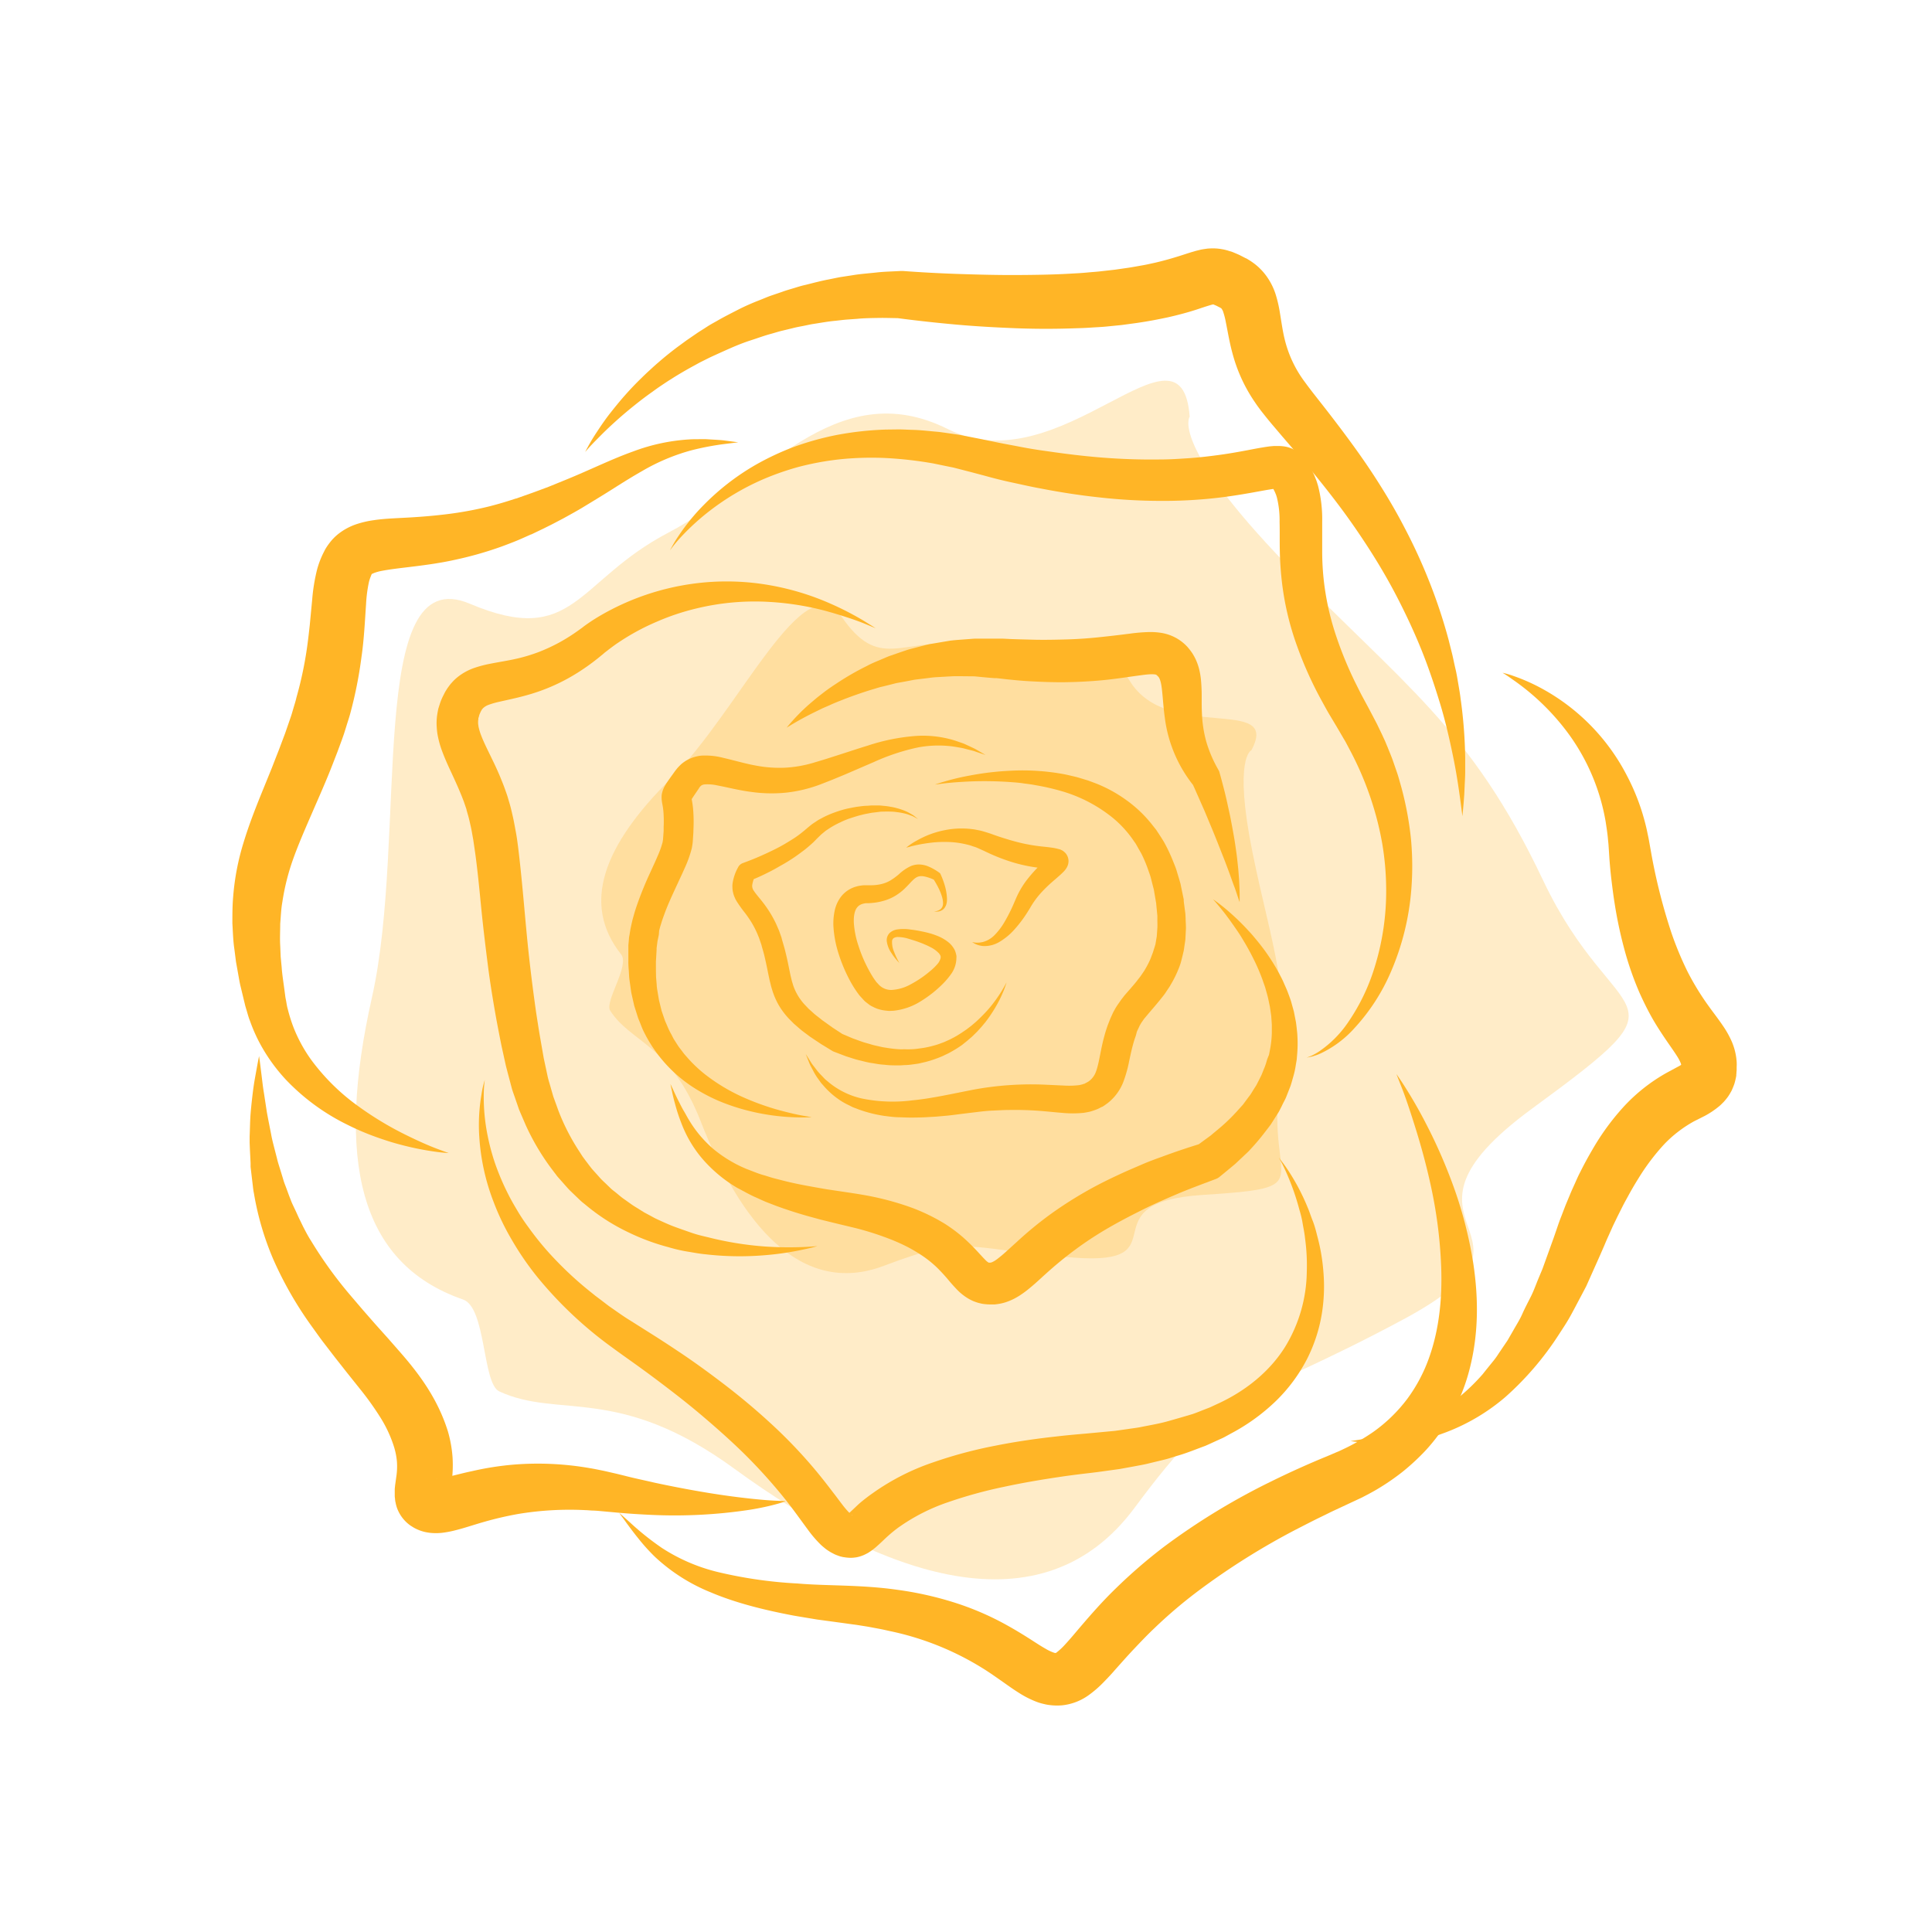<svg xmlns="http://www.w3.org/2000/svg" viewBox="0 0 595.28 595.28"><defs><style>.cls-1,.cls-2{fill:#ffb526;}.cls-1{opacity:0.25;}</style></defs><title>Mauve</title><g id="Layer_3" data-name="Layer 3" fill="#ffb526"><path class="cls-1" d="M366.56,128.4s-6.21,8.26,29.8,45.51,56.71,50.09,79.06,97.27,47.59,33.11-3.31,70.36,11.17,37.66-39.74,65-54.2,19.46-82.76,58-77.4,21.51-123.34-12c-35.78-26.11-54-15.28-72.44-23.83-5.24-2.43-4-25.83-11.16-28.31-32.28-11.17-39.23-43.46-28.06-93.12s-2.15-134.93,30.13-121.27,32.7-7,61.26-21.93,51.31-49.24,86.08-31.86S364.08,94.88,366.56,128.4Z"/><path class="cls-1" d="M385.57,231.16s-5.61,2.1.35,31.52,12.06,42.16,8.25,72.17,12.91,31-23.57,33.32S364.3,390,330.92,387.5s-32.54-7.41-58.49,2.48-44.51-13.65-56.48-44.35c-9.32-23.91-21.6-24.31-27.94-34.24-1.8-2.82,6.1-13.87,3.38-17.31-12.28-15.53-5.6-33.46,15.36-54.23S247.8,173.29,259.3,190s18.16,6.77,36.75,8.41,40.42-8,52,11.3S394.81,214,385.57,231.16Z"/></g><g id="Layer_1" data-name="Layer 1"><path class="cls-2" d="M180.3,139.28a57.83,57.83,0,0,1,3.59-6.16c1.31-2,2.68-4,4.14-5.85s3-3.75,4.59-5.54,3.25-3.55,5-5.23q1.28-1.28,2.63-2.5c.89-.82,1.78-1.64,2.71-2.42,1.82-1.6,3.72-3.11,5.66-4.58l2.95-2.16,3-2.06c1-.69,2.06-1.31,3.1-2s2.1-1.26,3.17-1.86c2.12-1.24,4.31-2.33,6.5-3.46s4.45-2.1,6.75-3c1.15-.45,2.28-.95,3.44-1.36L241,89.92c1.16-.44,2.35-.76,3.53-1.12s2.36-.74,3.57-1c2.4-.59,4.79-1.25,7.23-1.7,1.21-.24,2.43-.51,3.65-.73l3.67-.56c2.45-.42,4.92-.57,7.38-.85s4.94-.31,7.42-.46h.19l.62,0c5.73.42,11.68.74,17.53.93s11.74.34,17.58.31,11.66-.12,17.4-.48c1.44-.07,2.87-.16,4.29-.3s2.86-.21,4.25-.39l4.2-.47,4.31-.62c1.44-.22,2.7-.47,4.06-.7s2.71-.55,4.05-.84c2.68-.62,5.23-1.35,7.88-2.19l2.1-.68,1.18-.37,1.33-.39,1.63-.4c.61-.12,1.35-.22,2-.31a19.2,19.2,0,0,1,2.32-.06,16.46,16.46,0,0,1,2.31.27,14.24,14.24,0,0,1,2,.51l1,.3.77.32c.5.21,1.05.44,1.51.66l1.27.65.63.33.08,0,.38.22.12.07.24.15.49.3q.51.33,1,.69a17.49,17.49,0,0,1,1.7,1.4A20.45,20.45,0,0,1,389.38,84a19.9,19.9,0,0,1,3.69,6.77,39.59,39.59,0,0,1,1.28,5.55c.53,3.22.88,5.79,1.48,8.21a36.07,36.07,0,0,0,6.23,13.2c.91,1.25,1.6,2.15,2.54,3.37l2.73,3.48c1.85,2.34,3.69,4.76,5.53,7.18,3.67,4.87,7.28,9.85,10.62,15s6.53,10.48,9.37,16a168.29,168.29,0,0,1,7.7,16.85,163.46,163.46,0,0,1,5.79,17.54l1.12,4.47c.35,1.49.64,3,1,4.5s.59,3,.85,4.52.53,3,.71,4.53a145.61,145.61,0,0,1,1.43,18.2l0,4.54c0,1.51-.12,3-.18,4.53l-.1,2.26L451,247c-.11,1.5-.27,3-.41,4.49-.75-6-1.55-11.89-2.73-17.71s-2.49-11.58-4.21-17.2-3.58-11.17-5.77-16.57-4.66-10.67-7.31-15.82-5.58-10.16-8.69-15-6.43-9.63-9.93-14.24-7.15-9.14-10.94-13.61l-5.79-6.72-2.94-3.46c-.94-1.1-2.11-2.53-3-3.67l-.7-.88-.83-1.12c-.52-.69-1-1.43-1.5-2.16a48.53,48.53,0,0,1-6.53-14.56c-.92-3.36-1.45-6.72-2-9.38a23.26,23.26,0,0,0-.79-3.17,3.33,3.33,0,0,0-.53-1.08s0-.05-.09-.08-.11-.1,0,0l.09,0-.47-.28-.24-.14-.12-.07.26.15,0,0-.37-.18-.73-.37c-.22-.1-.37-.14-.55-.23l-.26-.12-.12,0s-.2-.1-.14,0,0,0,.09,0,.13,0,.08,0-.07,0-.19,0l-.54.14-.82.25-1,.31-2.16.72c-3,1-6.26,1.85-9.4,2.56-1.58.33-3.14.65-4.73.94s-3.26.56-4.78.78l-4.57.62-4.72.47c-1.58.16-3.12.21-4.69.32s-3.11.17-4.66.21q-9.3.34-18.46,0c-6.11-.24-12.2-.57-18.26-1.11s-12-1.18-18.21-2l.81,0c-2.23,0-4.46-.11-6.69-.07s-4.47.06-6.69.28l-3.34.24c-1.11.1-2.22.24-3.33.36-2.23.2-4.42.61-6.64.95-1.11.16-2.19.43-3.29.64s-2.21.41-3.29.7l-3.27.79c-1.09.26-2.16.61-3.24.91-2.18.58-4.28,1.37-6.43,2.06s-4.25,1.54-6.32,2.45-4.14,1.85-6.2,2.8l-3.06,1.53-3,1.64c-2,1.13-4,2.28-5.9,3.52-1,.6-1.93,1.24-2.89,1.88s-1.9,1.3-2.84,2c-1.89,1.32-3.73,2.73-5.54,4.18s-3.59,2.94-5.33,4.5-3.45,3.15-5.1,4.82S181.81,137.45,180.3,139.28Z"/><path class="cls-2" d="M138.26,355.28l-1-.07c-.66-.06-1.64-.14-2.9-.32a88.85,88.85,0,0,1-10.92-2.19c-2.34-.6-4.89-1.41-7.65-2.4a79,79,0,0,1-8.77-3.76A66.34,66.34,0,0,1,88.12,332.7,53.8,53.8,0,0,1,80,321.35a50.93,50.93,0,0,1-3-6.85c-.48-1.18-.77-2.43-1.16-3.66l-.27-.93-.24-1-.41-1.69-.82-3.41c-.28-1.1-.48-2.44-.71-3.67l-.68-3.81-.49-3.85c-.39-2.57-.46-5.26-.62-8,0-2.72,0-5.49.25-8.29a76.4,76.4,0,0,1,3.22-16.67c1.64-5.39,3.64-10.49,5.65-15.44l3-7.37,1.42-3.66q.74-1.83,1.41-3.65l1.32-3.51,1.32-3.82c.21-.63.46-1.3.64-1.89l.52-1.76c.34-1.19.73-2.31,1-3.55a115.51,115.51,0,0,0,3.16-14.71c.37-2.48.65-5,.93-7.53l.76-8a56.78,56.78,0,0,1,1.5-9.16,27.56,27.56,0,0,1,2-5.22l.33-.65.08-.16c-.18.3.34-.6.31-.54l.13-.21.27-.41.14-.21.35-.48q.36-.48.74-.94l.38-.45.34-.35a14.85,14.85,0,0,1,1.43-1.3,18.55,18.55,0,0,1,6-3.16,30,30,0,0,1,5-1.12c3.06-.45,5.68-.53,8.23-.68,5.05-.24,9.68-.6,14.23-1.16A110.43,110.43,0,0,0,150.84,156c2.11-.55,4.2-1.13,6.23-1.79l1.52-.49.38-.12c-.14.06,0,0,0,0l.1,0,.2-.07.78-.28,3.11-1.1c1.05-.36,2-.72,3-1.09L169,150l5.6-2.28c7.33-3,14-6.32,20.51-8.63a59.14,59.14,0,0,1,17.3-3.7c1.21-.09,2.37-.05,3.44-.08h1.56l1.46.09c1.87.12,3.44.18,4.71.37l3.88.51-3.87.48A83.47,83.47,0,0,0,213,138.76a62.13,62.13,0,0,0-15.1,6.35c-2.76,1.56-5.68,3.37-8.78,5.34s-6.45,4-10,6.15c-1.78,1.05-3.63,2.07-5.54,3.12l-2.95,1.55c-1,.53-2,1-3,1.51l-3,1.44-.75.36-.19.09-.09,0-.18.08-.4.18-1.62.72c-2.17,1-4.42,1.84-6.72,2.7a111,111,0,0,1-14.57,4.15c-5,1.12-10.31,1.77-15.34,2.37-2.49.3-5,.61-7,1a14.16,14.16,0,0,0-2.47.66c-.6.24-.83.44-.84.5s0,0,0,0h0l.08-.07a.78.78,0,0,0,.13-.18l0-.1-.12.2-.25.42-.12.21c-.08.13.41-.7.2-.32l0,.06-.09.23a11.67,11.67,0,0,0-.68,2.15,42.85,42.85,0,0,0-.82,6.51c-.35,5-.6,10.77-1.43,16.42A129.93,129.93,0,0,1,108,219.53c-.35,1.38-.85,2.81-1.27,4.2l-.66,2.11c-.22.7-.45,1.29-.67,1.94L104,231.58l-1.55,4c-2,5.16-4.24,10.16-6.34,15s-4.13,9.48-5.75,14A70.17,70.17,0,0,0,87,277.91c-.4,2.21-.47,4.48-.66,6.71,0,2.27-.14,4.5,0,6.78l.14,3.38.31,3.29c.14,2.12.53,4.51.83,6.8l.23,1.72.09.7.14.73c.21,1,.31,2,.59,2.91a48.26,48.26,0,0,0,1.74,5.56,45.69,45.69,0,0,0,5.36,9.9,64.84,64.84,0,0,0,14.67,14.49,100.48,100.48,0,0,0,14.2,8.6c4.18,2.08,7.58,3.56,9.95,4.45S138.26,355.28,138.26,355.28Z"/><path class="cls-2" d="M462.95,207.29a29.15,29.15,0,0,1,3.42,1,58.19,58.19,0,0,1,9.26,4.17A63.88,63.88,0,0,1,501.29,239,67.65,67.65,0,0,1,506,250.4c.61,2,1.19,4.15,1.62,6.32l.34,1.63.29,1.61.55,3.08A177.93,177.93,0,0,0,515,287.45a102.32,102.32,0,0,0,4.91,11.83,81.42,81.42,0,0,0,6.76,11c1.32,1.84,2.79,3.69,4.43,6.13a29.41,29.41,0,0,1,2.48,4.5,19,19,0,0,1,1.51,6.21,12.89,12.89,0,0,1,0,1.63l0,.81v.2s-.1,1-.06.63l0,.23-.05.45,0,.23v.11l-.05.28a21,21,0,0,1-.56,2.31c-.24.67-.51,1.33-.81,2a20.56,20.56,0,0,1-1.13,1.89,19.28,19.28,0,0,1-1.33,1.63c-.44.44-.93.95-1.36,1.3a26.67,26.67,0,0,1-4.46,3L522,345.47a38,38,0,0,0-5,3.28,36.83,36.83,0,0,0-4.41,4A67.52,67.52,0,0,0,504.88,363q-1.75,2.78-3.34,5.73c-.55,1-1.08,1.95-1.58,2.94s-1,2-1.51,3l-1.45,3-1.37,3.06c-.46,1-.89,2-1.33,3.06L492.9,387l-2.78,6.22-1.37,3.07-1.66,3.15c-1.11,2.08-2.18,4.16-3.29,6.16s-2.37,3.85-3.57,5.71a93.15,93.15,0,0,1-16.34,19.08,61.84,61.84,0,0,1-18.33,10.91l-2.19.8c-.71.27-1.46.41-2.16.62a41.56,41.56,0,0,1-4.11,1l-3.82.63c-1.22.12-2.39.2-3.49.29s-2.14.1-3.12.11-1.89,0-2.74,0c-1.7-.11-3.13-.18-4.28-.29-2.31-.26-3.53-.43-3.53-.43l3.49-.56c1.13-.18,2.52-.48,4.14-.79.81-.17,1.66-.42,2.57-.64s1.88-.43,2.87-.78a55.61,55.61,0,0,0,13.52-5.92,60.67,60.67,0,0,0,14.19-12c1.06-1.36,2.17-2.7,3.28-4.08a24,24,0,0,0,1.57-2.2l1.54-2.28.78-1.15a11,11,0,0,0,.75-1.19l1.43-2.48c.94-1.68,2-3.3,2.81-5.14s1.76-3.6,2.67-5.42,1.56-3.74,2.36-5.63l1.19-2.85,1.14-3.16,2.31-6.41,1.09-3.16c.38-1.13.78-2.27,1.23-3.39l1.31-3.41,1.42-3.41c.46-1.14,1-2.28,1.51-3.42s1-2.29,1.61-3.43q1.69-3.41,3.68-6.8a75,75,0,0,1,9.52-13.13,53.55,53.55,0,0,1,13.47-10.68l3.28-1.77a13.43,13.43,0,0,0,1.67-1s0,0,0,0a.8.8,0,0,0-.17.22.94.94,0,0,0-.19.33.62.62,0,0,0-.11.29,1.34,1.34,0,0,0-.11.54v-.05l0-.23.06-.45,0-.23c0-.47,0,.5,0,.4v0a.8.8,0,0,1,0-.11.44.44,0,0,0,0-.19,2,2,0,0,0-.2-.84,12.25,12.25,0,0,0-1-1.89c-1-1.61-2.46-3.61-3.88-5.72s-2.87-4.35-4.15-6.66-2.43-4.67-3.49-7a96.66,96.66,0,0,1-4.94-14.24,130.49,130.49,0,0,1-2.9-13.91c-.36-2.27-.64-4.52-.91-6.74s-.48-4.49-.64-6.61l-.2-3.12-.1-1.46-.14-1.4c-.15-1.87-.45-3.69-.72-5.49a64.25,64.25,0,0,0-11.22-26.79,72.55,72.55,0,0,0-17.64-17.17C464,207.89,462.95,207.29,462.95,207.29Z"/><path class="cls-2" d="M430.27,330.95s.93,1.27,2.51,3.76,3.85,6.2,6.39,11.11a161.5,161.5,0,0,1,8.15,18.31A128.58,128.58,0,0,1,454,389.64c1.41,9.67,1.78,20.73-1.22,32.3a58.22,58.22,0,0,1-13.29,24.71,69.32,69.32,0,0,1-7.22,6.74,71.51,71.51,0,0,1-8.19,5.61c-1.43.84-2.9,1.6-4.37,2.37l-4.28,2-4.11,1.92c-1.4.64-2.64,1.29-4,1.94-2.62,1.26-5.27,2.64-7.93,4a219.14,219.14,0,0,0-30.25,19,145.66,145.66,0,0,0-13.45,11.44c-2.12,2-4.15,4.14-6.18,6.28s-4,4.38-6.1,6.73c-1,1.17-2.16,2.39-3.4,3.66a33.55,33.55,0,0,1-4.62,4,17,17,0,0,1-8.17,3.1,18.38,18.38,0,0,1-4.15-.13c-.34-.05-.7-.11-1-.18l-1-.24a15.79,15.79,0,0,1-1.78-.57,30,30,0,0,1-5.43-2.78c-1.5-.94-2.78-1.85-4-2.71-2.46-1.72-4.68-3.32-7-4.76a88.26,88.26,0,0,0-28.83-11.54c-1.24-.28-2.48-.56-3.72-.78s-2.47-.48-3.71-.67-2.46-.41-3.69-.56l-3.76-.52-7.38-1c-2.47-.41-4.91-.8-7.29-1.22-9.43-1.78-18.06-4-25.41-7.12a55.63,55.63,0,0,1-17.3-11,59.81,59.81,0,0,1-5-5.53c-1.36-1.68-2.45-3.14-3.32-4.32s-1.51-2.12-2-2.74l-.66-.94,3.36,3a86.37,86.37,0,0,0,9.8,7.82,55.64,55.64,0,0,0,17.28,7.43,136.09,136.09,0,0,0,24.52,3.52c8.93.78,19.3.33,30.57,1.92a105.18,105.18,0,0,1,17.17,3.77,87.62,87.62,0,0,1,17.18,7.4c2.76,1.54,5.46,3.22,7.93,4.82,1.23.79,2.43,1.56,3.5,2.16a14,14,0,0,0,2.61,1.24,1.56,1.56,0,0,0,.37.09l.14,0h.16a.61.61,0,0,0-.21,0l-.11,0-.05,0h.12l.56-.06c-.4,0-.38.1.15-.32a19.14,19.14,0,0,0,2.2-2.08c.88-.95,1.81-2,2.79-3.16,3.9-4.6,8.21-9.68,12.93-14.23a159.59,159.59,0,0,1,14.94-12.91,207.52,207.52,0,0,1,33.09-20.14c5.61-2.77,11.6-5.46,17.07-7.69l3.93-1.68c1.21-.57,2.42-1.13,3.58-1.75a63.67,63.67,0,0,0,6.64-4,47.38,47.38,0,0,0,10.64-10.33,48.7,48.7,0,0,0,6.72-12.74c3.21-9.05,4-18.7,3.69-27.62A141.81,141.81,0,0,0,441,366c-1.56-7.32-3.37-13.65-5-18.85s-3-9.25-4.09-12S430.27,330.95,430.27,330.95Z"/><path class="cls-2" d="M242.13,462.55s-1,.38-2.89.89-4.73,1.2-8.38,1.77a154.14,154.14,0,0,1-30.56,1.53c-3.16-.15-6.47-.35-9.87-.66l-5.07-.46-1.3-.12-1.21-.07c-.81,0-1.6-.11-2.45-.13a96.7,96.7,0,0,0-20.63,1.16,105.29,105.29,0,0,0-10.57,2.44c-1.8.51-3.62,1.09-5.61,1.69-1,.31-2,.59-3.19.89a30.68,30.68,0,0,1-4,.78c-.36.06-.87.08-1.3.11a13.71,13.71,0,0,1-1.5,0,12.63,12.63,0,0,1-1.74-.17,12.46,12.46,0,0,1-2-.47,12.91,12.91,0,0,1-2.09-.89c-.32-.19.36.25-.79-.47l-.08-.05-.16-.1-.16-.1-.08-.05-.25-.18a11.4,11.4,0,0,1-3.94-5.3c-.15-.44-.26-.86-.37-1.31,0-.21-.11-.46-.13-.64l-.08-.54c0-.35-.09-.75-.1-1.06l0-.86v-.42l0-.34,0-.67.11-1.11.42-3a21,21,0,0,0,.13-4.41,21.69,21.69,0,0,0-.85-4.31,38.77,38.77,0,0,0-4.19-9.1,90.86,90.86,0,0,0-6.44-9L107,423.05l-3.75-4.76-3.7-4.81c-1.23-1.61-2.38-3.28-3.56-4.9A113.8,113.8,0,0,1,84.24,388.1a88.86,88.86,0,0,1-6-20.41c-.17-.8-.26-1.6-.35-2.4l-.28-2.35-.27-2.29-.13-1.12,0-1.11L77,354.14l-.08-2c0-.67,0-1.33,0-2,.11-2.6.12-5,.31-7.24s.42-4.26.64-6.08.47-3.45.73-4.86l.64-3.56c.36-1.93.58-3,.58-3s.16,1,.41,3l.44,3.57c.18,1.4.34,3,.65,4.79l.9,5.89c.38,2.13.85,4.41,1.32,6.83.21,1.22.52,2.45.84,3.71l1,3.89c.15.67.35,1.33.56,2l.62,2,.63,2.06a20.86,20.86,0,0,0,.7,2.08c.54,1.38,1,2.78,1.58,4.21a22,22,0,0,0,.9,2.12l1,2.13c.33.71.63,1.44,1,2.15L93.42,378c.75,1.43,1.48,2.88,2.39,4.27a128.61,128.61,0,0,0,12.33,17.05l3.68,4.31,3.83,4.38,4,4.46,4,4.57c5.68,6.54,11.27,14.09,14.36,24a38.82,38.82,0,0,1,1.42,7.85,38.33,38.33,0,0,1-.3,7.92c-.16,1.2-.36,2.34-.47,3.06l-.06.41v.1a.3.3,0,0,0,0-.09,2.71,2.71,0,0,0,0-.29l-.08-.42a3.43,3.43,0,0,0-.18-.56,5.52,5.52,0,0,0-2.19-2.82l-.11-.06.08.05.16.11.16.11.08.05-.62-.39a4,4,0,0,0-.69-.29c-.86-.23-.88-.07-.47-.12a14.12,14.12,0,0,0,2-.32c.81-.16,1.74-.41,2.68-.63,1.9-.46,3.95-1,6-1.42a91.91,91.91,0,0,1,12.6-2,92.91,92.91,0,0,1,23.94,1.11c.92.14,1.88.35,2.8.53l1.38.28,1.27.29,2.57.59,2.41.59c3.18.83,6.29,1.45,9.26,2.15,6,1.29,11.47,2.31,16.39,3.12s9.24,1.37,12.82,1.76,6.43.62,8.37.69S242.13,462.55,242.13,462.55Z"/><path class="cls-2" d="M206.44,169.57s.17-.36.53-1,.91-1.66,1.73-2.9,1.85-2.75,3.18-4.44a59.79,59.79,0,0,1,4.9-5.58,74.39,74.39,0,0,1,16-12.4,83.35,83.35,0,0,1,11.39-5.39,88.56,88.56,0,0,1,13.5-3.81,97.71,97.71,0,0,1,15.19-1.69l4-.05c1.34,0,2.69.09,4.05.13,2.73.05,5.47.4,8.26.63,1.39.17,2.78.38,4.18.58l2.11.31c.7.11,1.4.27,2.1.4l4.24.83,4.09.84c2.8.6,5.48,1.06,8.24,1.6s5.59,1,8.43,1.38c5.67.83,11.45,1.55,17.29,2s11.75.65,17.66.56c3,0,5.92-.2,8.88-.4s5.9-.55,8.85-.94,5.89-.9,8.91-1.47c1.51-.28,3-.59,4.73-.87.42-.07.83-.14,1.31-.21s.89-.14,1.44-.18l.78-.07c.26,0,.61,0,.92,0h.47a4.82,4.82,0,0,1,.54,0c.41,0,.81.06,1.21.1a9.72,9.72,0,0,1,3.43,1.14,8.07,8.07,0,0,1,1.92,1.46l.44.46c.15.16.48.61.37.46l.17.24.7.94c.28.41.64,1,.95,1.48.15.25.32.52.46.77l.36.72c.23.48.5,1,.69,1.45l.59,1.49c.17.5.31,1,.47,1.5a41.21,41.21,0,0,1,1.29,11l0,9.29c0,2.95.16,5.8.46,8.63a83.06,83.06,0,0,0,3.56,16.56,116.54,116.54,0,0,0,6.42,15.68c.64,1.26,1.24,2.52,1.91,3.76l2.06,3.82,2,3.8.49.95.48,1,1,2.07.95,2.06c.3.68.56,1.37.84,2,.53,1.37,1.12,2.7,1.6,4.07l1.41,4.08c.44,1.36.8,2.74,1.19,4.1a100,100,0,0,1,3,16.17,90.43,90.43,0,0,1,.09,15.33,79.46,79.46,0,0,1-6.44,25.77,61.06,61.06,0,0,1-11.08,17,32.7,32.7,0,0,1-10.38,7.77,13.24,13.24,0,0,1-1.84.71c-.27.09-.51.18-.74.24l-.63.14-1.13.24,1.07-.43.59-.24c.21-.1.43-.23.68-.36a15.63,15.63,0,0,0,1.65-1,33.56,33.56,0,0,0,8.71-8.77A61.79,61.79,0,0,0,423.55,298a78.66,78.66,0,0,0,3.55-24.25,86.18,86.18,0,0,0-1.22-13.88,95.52,95.52,0,0,0-3.72-14.4,98.32,98.32,0,0,0-6.23-14.36l-.92-1.74-.46-.87-.55-.92-2.17-3.71-2.23-3.73c-.77-1.29-1.49-2.64-2.24-4a115.74,115.74,0,0,1-7.72-17.1A87.5,87.5,0,0,1,395.06,180c-.41-3.29-.64-6.61-.72-9.87s0-6.45-.08-9.36a28.9,28.9,0,0,0-.84-7.53l-.23-.74-.28-.69a6.3,6.3,0,0,0-.32-.66l-.16-.33c-.05-.1-.1-.16-.15-.24s-.14-.27-.3-.51l-.7-.94-.18-.23.18.24.22.26a5.55,5.55,0,0,0,1,.76,3.13,3.13,0,0,0,1.21.43,0,0,0,0,0,0,0h-.16c-.09,0-.12,0-.26,0l-.38,0c-.23,0-.58.07-.89.11s-.66.1-1,.15c-1.4.23-2.94.52-4.5.8-3.13.57-6.35,1.1-9.58,1.52a146.17,146.17,0,0,1-19.36,1.16,171.14,171.14,0,0,1-18.9-1.08c-6.18-.66-12.23-1.61-18.12-2.76-3-.54-5.84-1.21-8.72-1.82s-5.78-1.35-8.47-2.1l-4.11-1.09-3.88-1c-.64-.16-1.28-.34-1.93-.48l-1.93-.39-3.82-.79a119.06,119.06,0,0,0-14.91-1.7,95.26,95.26,0,0,0-14,.4,87.16,87.16,0,0,0-12.69,2.33,84.43,84.43,0,0,0-11.05,3.86,77.4,77.4,0,0,0-16.54,9.81,72.62,72.62,0,0,0-9.23,8.53A41.87,41.87,0,0,0,206.44,169.57Z"/><path class="cls-2" d="M251.85,383.94s-1.39.45-4.07,1A88.17,88.17,0,0,1,236,386.72a91.74,91.74,0,0,1-18.68-.26c-1.82-.16-3.67-.53-5.59-.84s-3.88-.78-5.86-1.37a67.59,67.59,0,0,1-12.29-4.57A61.75,61.75,0,0,1,181.36,372l-1.47-1.2a15.68,15.68,0,0,1-1.44-1.26l-2.8-2.69c-.92-.92-1.75-1.94-2.64-2.92-.44-.5-.89-1-1.32-1.5l-1.21-1.6A72.34,72.34,0,0,1,162,346.7l-1.67-3.87-.42-1-.34-1-.69-2c-.44-1.35-1-2.69-1.33-4.07l-1.1-4.15-.56-2.15-.44-2-.88-4c-.56-2.72-1.1-5.57-1.63-8.37-1-5.6-1.94-11.29-2.66-17s-1.43-11.52-2-17.29-1.11-11.49-1.87-17l-.6-4.1c-.25-1.32-.45-2.68-.75-4s-.56-2.58-.93-3.79l-.26-.92-.13-.46c0-.16,0,.09,0,0l0-.13-.09-.26-.7-2.05c-.84-2.27-1.92-4.77-3.08-7.3s-2.47-5.19-3.65-8.36a29.56,29.56,0,0,1-1.44-5.29,25,25,0,0,1-.26-3.06,17.88,17.88,0,0,1,.24-3.18c.09-.53.19-1.05.3-1.57l.47-1.49a17.43,17.43,0,0,1,1.18-2.77l.33-.66.22-.4.07-.11.14-.22.28-.45c.14-.21.37-.54.56-.79s.41-.55.61-.79l.59-.65a14.21,14.21,0,0,1,1.28-1.21,17.27,17.27,0,0,1,5.58-3.07,36.48,36.48,0,0,1,4.82-1.24c2.92-.57,5.43-.94,7.86-1.5a51,51,0,0,0,6.94-2.08,54.87,54.87,0,0,0,6.45-3,57.38,57.38,0,0,0,6-3.82l.72-.52s.21-.17-.06.06l.09-.07.25-.2.47-.36c.59-.44,1.16-.84,1.74-1.23,1.15-.79,2.3-1.49,3.46-2.17a77.68,77.68,0,0,1,28-9.68,76.58,76.58,0,0,1,24.66.51,80.38,80.38,0,0,1,17.9,5.48,92.17,92.17,0,0,1,10.59,5.45l3.56,2.22L266,192c-2.52-1-6.3-2.28-11.13-3.64a86.26,86.26,0,0,0-17.66-2.89,76.26,76.26,0,0,0-22.61,2,72.5,72.5,0,0,0-12.17,4.06A70.85,70.85,0,0,0,190.5,198c-1,.65-1.88,1.33-2.78,2-.45.35-.89.7-1.3,1l-.73.63-.8.65a68.07,68.07,0,0,1-6.8,4.92,58.58,58.58,0,0,1-16.1,7.09c-2.84.79-5.73,1.38-8.21,1.95a24.69,24.69,0,0,0-3.2.92,4.85,4.85,0,0,0-1.69,1,2.1,2.1,0,0,0-.23.25l-.11.13s0,0,0,0,0,0-.06.06l-.26.46-.13.23-.07.11c-.06.1.24-.41.1-.16l-.12.29a5.55,5.55,0,0,0-.43,1.13c0,.18-.1.36-.16.53s0,.35-.05.52a5.42,5.42,0,0,0-.06,1c0,.37.08.76.13,1.17a17.29,17.29,0,0,0,.89,2.92c.84,2.17,2.12,4.66,3.39,7.31a93.2,93.2,0,0,1,3.71,8.59l.71,2,.22.66.17.58.34,1.16c.48,1.56.82,3.09,1.17,4.63s.59,3,.89,4.57.48,3,.68,4.51c1.48,11.93,2.2,23.33,3.46,34.53.62,5.59,1.34,11.11,2.11,16.56.42,2.71.82,5.35,1.29,8.05l.71,4.07.35,2,.39,1.83.8,3.74c.26,1.24.68,2.43,1,3.64l.52,1.8.26.9.32.87,1.25,3.46a66,66,0,0,0,6.48,12.6l.93,1.45,1,1.36c.7.89,1.35,1.82,2.07,2.67l2.23,2.48c.72.84,1.56,1.54,2.33,2.31l1.17,1.13c.4.36.83.69,1.24,1,.84.67,1.63,1.39,2.48,2l2.56,1.82c.85.61,1.75,1.1,2.61,1.66l1.3.81,1.34.72c.89.46,1.76,1,2.65,1.39,1.8.83,3.56,1.65,5.34,2.31s3.54,1.26,5.25,1.86,3.44,1,5.11,1.39A100.68,100.68,0,0,0,236,384.09a112.5,112.5,0,0,0,11.71.13C250.39,384.1,251.85,383.94,251.85,383.94Z"/><path class="cls-2" d="M242.39,224.2a58.85,58.85,0,0,1,7.22-7.45l2-1.69c.68-.54,1.37-1.08,2.06-1.61,1.38-1.08,2.83-2.05,4.28-3a82.93,82.93,0,0,1,9.16-5.26c1.56-.86,3.22-1.48,4.85-2.19.82-.33,1.63-.73,2.47-1l2.53-.88,2.55-.86c.85-.27,1.73-.47,2.59-.7l2.61-.68a22.93,22.93,0,0,1,2.64-.57l5.34-.9c1.79-.23,3.6-.32,5.41-.47.9-.05,1.81-.17,2.72-.17l2.72,0,2.73,0,1.37,0h.61l.64,0,2.54.13,2.44.08,4.91.13c3.27.07,6.54,0,9.78-.09s6.47-.31,9.69-.64,6.42-.7,9.86-1.14a54,54,0,0,1,5.68-.49,21.91,21.91,0,0,1,3.63.19,14.33,14.33,0,0,1,4.34,1.31,13.76,13.76,0,0,1,3.73,2.68l.19.19,0,0,.25.27.05.06.2.24.2.24.12.15.2.26c.27.35.53.72.77,1.08l.54.94a16.85,16.85,0,0,1,1.45,3.76,23.67,23.67,0,0,1,.58,3.38,53.31,53.31,0,0,1,.22,5.59c0,1.69,0,3.26.08,4.78a37.76,37.76,0,0,0,1.35,8.7,40.9,40.9,0,0,0,1.49,4.17,41.91,41.91,0,0,0,2,4.06l.4.72a1.13,1.13,0,0,1,.1.24l.69,2.5.65,2.47c.43,1.64.82,3.29,1.19,5s.74,3.31,1.06,5,.63,3.34.92,5,.53,3.35.76,5c.12.84.22,1.68.31,2.53l.27,2.53.2,2.54c.08.84.1,1.7.14,2.54.09,1.69.1,3.39.08,5.08-.58-1.6-1.05-3.2-1.65-4.78s-1.13-3.15-1.71-4.71-1.16-3.12-1.78-4.67-1.21-3.09-1.83-4.63-1.23-3.08-1.88-4.6l-1.91-4.58-2-4.54-1-2.26-1-2.2.5,1a41.75,41.75,0,0,1-8.8-20.91c-.52-3.69-.64-7.34-1.06-9.93a10.91,10.91,0,0,0-.39-1.61,3.9,3.9,0,0,0-.46-.94l-.11-.15a.05.05,0,0,0,0,.06h0l-.08-.09-.22-.23-.22-.23-.05-.06.19.21h0l0,0a.8.8,0,0,0-.4-.25,2.36,2.36,0,0,0-.52-.08,10.15,10.15,0,0,0-1.45,0c-1.22.07-2.81.32-4.44.53-3.28.47-6.82,1-10.34,1.32s-7.08.51-10.62.57-7.06-.06-10.57-.24c-1.76-.09-3.49-.21-5.26-.38l-2.64-.26-2.53-.29-.63-.07-.36,0-.29,0-1.18-.09-2.35-.21-2.36-.23c-.79-.07-1.58,0-2.37-.05-1.58,0-3.17-.06-4.75,0l-4.76.27a22.62,22.62,0,0,0-2.38.24l-2.38.29c-.79.11-1.6.17-2.39.31l-2.37.46-2.39.43c-.8.13-1.57.37-2.36.56l-2.37.59c-.8.17-1.58.4-2.36.65-3.14.91-6.26,2-9.35,3.17-1.53.62-3.1,1.2-4.61,1.91l-2.3,1-2.26,1.1A96.49,96.49,0,0,0,242.39,224.2Z"/><path class="cls-2" d="M149.38,332.71a34.17,34.17,0,0,0-.33,4.53,60.11,60.11,0,0,0,1.19,12.64,67.58,67.58,0,0,0,2.33,8.67,76.7,76.7,0,0,0,4.14,9.65c.84,1.67,1.82,3.33,2.81,5s2.15,3.39,3.4,5.07a88.78,88.78,0,0,0,8.41,10.08,108.19,108.19,0,0,0,10.54,9.64c.48.39,1,.79,1.45,1.17l1.5,1.13c1,.75,2,1.54,3,2.28,2.12,1.45,4.21,3,6.46,4.36l6.94,4.38c2.36,1.49,4.83,3.1,7.24,4.71,4.85,3.2,9.68,6.7,14.51,10.39s9.61,7.66,14.27,11.94a151.69,151.69,0,0,1,13.39,13.89c2.11,2.49,4.13,5.07,6.06,7.62,1,1.26,1.91,2.54,2.8,3.68a24.78,24.78,0,0,0,2.37,2.75c.17.17.27.21.39.34s.18.14.21.13l0,0h0c-.2-.05.46.12-.46-.11l.29.06.29.06.14,0c.09,0,0,0,0,0a2,2,0,0,0-.73-.08,1.73,1.73,0,0,0-.49,0,3,3,0,0,0-.66.2l-.08.05s0,0,0,0,0,0,.08-.05.26-.2.5-.42c.86-.77,2.12-2,3.42-3.2A53.71,53.71,0,0,1,269,460a71.62,71.62,0,0,1,18.57-9.44,136.49,136.49,0,0,1,19.07-5.11c6.33-1.27,12.62-2.17,18.83-2.85,3.1-.36,6.19-.64,9.25-.9l8.84-.83,4.15-.59c1.37-.21,2.74-.35,4.11-.65,2.73-.54,5.46-1,8.07-1.74s5.17-1.47,7.7-2.24c1.24-.43,2.43-.94,3.64-1.4.6-.24,1.22-.45,1.79-.71l1.73-.81c9.27-4.15,16.67-10.42,21.25-17.8a45.34,45.34,0,0,0,6.64-23,61,61,0,0,0-.54-10.43c-.16-1.62-.51-3.15-.75-4.64s-.61-2.88-1-4.18a75.87,75.87,0,0,0-4.28-12c-.62-1.35-1.13-2.37-1.49-3l-.54-1,.71.93c.47.61,1.17,1.52,2,2.78a66.32,66.32,0,0,1,6.11,11.53c.57,1.3,1,2.72,1.59,4.19s1,3.05,1.42,4.73a59.06,59.06,0,0,1,1.89,11,53,53,0,0,1-.49,13,48.19,48.19,0,0,1-4.57,13.93,50,50,0,0,1-9.6,12.93,60.75,60.75,0,0,1-13.84,10l-1.93,1.06c-.64.35-1.32.62-2,.94-1.34.6-2.68,1.24-4,1.81-2.76,1-5.55,2.17-8.44,3-1.44.42-2.88.94-4.35,1.28l-4.43,1.07c-1.47.39-3,.63-4.54.93l-4.61.84-4.43.61-2.23.31-2.35.29c-2.95.34-5.91.7-8.87,1.14-5.92.87-11.88,1.87-17.77,3.14A139.5,139.5,0,0,0,292,462.89a59.15,59.15,0,0,0-15.16,7.74,40.4,40.4,0,0,0-3.19,2.59c-1.07.94-2,1.93-3.54,3.27-.34.32-.85.72-1.33,1.09-.25.19-.6.42-.9.62s-.3.2-.49.31l-.61.32a10.54,10.54,0,0,1-2.89,1,12.85,12.85,0,0,1-1.66.16,13.78,13.78,0,0,1-1.91-.15l-.34-.06-.14,0-.29-.07-.29-.07a4.09,4.09,0,0,1-.73-.21l-.28-.1c-.37-.13-.74-.27-1.09-.43l-1-.52a16,16,0,0,1-1.78-1.16c-.47-.39-1-.81-1.41-1.2a35.55,35.55,0,0,1-3.82-4.39c-1-1.36-1.93-2.63-2.85-3.89-1.82-2.5-3.61-4.88-5.5-7.19a164.66,164.66,0,0,0-12-13.11c-4.24-4.12-8.64-8-13.09-11.76s-9-7.25-13.49-10.63c-2.26-1.69-4.45-3.3-6.73-4.93s-4.49-3.18-6.79-4.88a122.17,122.17,0,0,1-23.11-21.73,90.12,90.12,0,0,1-8-11.67,75.36,75.36,0,0,1-5.5-11.5,67,67,0,0,1-4.41-20,55.44,55.44,0,0,1,.66-13.05A28.41,28.41,0,0,1,149.38,332.71Z"/><path class="cls-2" d="M373.74,277.07a53.91,53.91,0,0,1,4.78,3.72c1.53,1.33,3,2.7,4.44,4.17.72.72,1.39,1.48,2.1,2.23s1.35,1.54,2,2.32c1.31,1.58,2.57,3.22,3.73,4.94a62,62,0,0,1,3.26,5.34c.47.94,1,1.86,1.41,2.83s.88,1.93,1.26,2.93.75,2,1.08,3l.86,3.12.63,3.21c.17,1.08.26,2.18.39,3.27a40.2,40.2,0,0,1,0,6.65l-.14,1.67-.28,1.65a25.71,25.71,0,0,1-.69,3.28c-.31,1.07-.59,2.16-.95,3.22l-1.22,3.12c-.39,1.05-1,2-1.44,3l-.76,1.49c-.25.5-.57.94-.86,1.42l-1.78,2.8c-.64.88-1.32,1.74-2,2.62a65,65,0,0,1-4.24,5c-.7.84-1.53,1.51-2.3,2.27l-2.35,2.21c-1.62,1.38-3.28,2.72-4.92,4.07a3.86,3.86,0,0,1-1.07.62l-.55.21c-3.82,1.45-7.65,2.84-11.38,4.43s-7.43,3.21-11,5-7.13,3.64-10.55,5.64a108.05,108.05,0,0,0-9.85,6.48c-3.15,2.33-6.14,4.78-9.15,7.51-1.53,1.36-3,2.79-4.87,4.32a31,31,0,0,1-3.14,2.33,18.65,18.65,0,0,1-4.34,2.09,15.19,15.19,0,0,1-2.63.58l-.67.08-.17,0-.4,0h-1.15c-.58,0-1.16-.06-1.74-.13s-1-.19-1.5-.31-1-.31-1.48-.49-.93-.42-1.38-.65a16.69,16.69,0,0,1-3.93-3.05c-.95-1-1.69-1.83-2.36-2.63a52.77,52.77,0,0,0-3.78-4.13,34.14,34.14,0,0,0-4.1-3.35,49,49,0,0,0-4.68-2.83,56.67,56.67,0,0,0-5.16-2.36,90.43,90.43,0,0,0-11.2-3.61l-6-1.44-3-.74-1.52-.37-1.56-.43c-4.19-1.1-8.29-2.37-12.36-3.87l-3-1.16c-1-.41-2-.89-3-1.34-2-.84-3.95-2-5.89-3a43.06,43.06,0,0,1-10.34-8.48A36.92,36.92,0,0,1,210,346.22a52.34,52.34,0,0,1-2-6.08c-.58-2-1-4.1-1.43-6.15.92,1.89,1.74,3.82,2.71,5.66.47.93.93,1.86,1.46,2.74s1,1.82,1.53,2.67a36.13,36.13,0,0,0,7.68,9.09,40.26,40.26,0,0,0,10,6c1.86.69,3.64,1.48,5.58,2,1,.29,1.89.61,2.86.87l2.92.75c3.89,1,7.91,1.71,11.87,2.4l1.49.26,1.55.23,3.1.46,3.06.46c1.07.17,2.15.33,3.22.52a88.34,88.34,0,0,1,12.89,3.17,58.43,58.43,0,0,1,12.6,5.78,46.44,46.44,0,0,1,5.78,4.32,64.6,64.6,0,0,1,4.9,4.89c.71.76,1.35,1.47,1.88,2a4,4,0,0,0,1,.78,0,0,0,0,1,0,0h0s0,0,0,0a.23.23,0,0,0-.18,0h.27l.39,0h.24l-.3,0h0l.1,0a2.26,2.26,0,0,0,.42-.11,6.32,6.32,0,0,0,1.24-.69c.53-.35,1.17-.89,1.85-1.44,1.37-1.16,2.89-2.6,4.46-4a114.21,114.21,0,0,1,10.16-8.41,121.24,121.24,0,0,1,11.12-7.18c3.8-2.19,7.72-4.1,11.66-5.9,2-.91,4-1.74,5.95-2.59s4-1.59,6-2.31c4-1.49,8.08-2.85,12.16-4.1l-1.62.83,4.52-3.31c1.39-1.2,2.87-2.35,4.21-3.59a54.26,54.26,0,0,0,3.86-3.87l1.8-2,1.6-2.15c.26-.36.56-.71.8-1.08l.7-1.13c.45-.76,1-1.48,1.37-2.28l1.19-2.36c.36-.8.64-1.63,1-2.45a21.54,21.54,0,0,0,.81-2.51L391,325l.25-1.3a32.25,32.25,0,0,0,.62-5.3c0-.9,0-1.8,0-2.71l-.19-2.73-.4-2.74-.57-2.73c-.21-.91-.5-1.81-.74-2.72s-.61-1.79-.9-2.7c-.65-1.79-1.38-3.57-2.21-5.32s-1.73-3.47-2.69-5.18c-.49-.85-1-1.69-1.5-2.53s-1.05-1.67-1.61-2.48q-1.67-2.45-3.46-4.84C376.34,280.11,375.08,278.56,373.74,277.07Z"/><path class="cls-2" d="M250.08,344.2s-.92.09-2.65.1a68.26,68.26,0,0,1-19.08-2.66,63.31,63.31,0,0,1-6.93-2.45,53.29,53.29,0,0,1-7.31-3.84,43.13,43.13,0,0,1-15.95-17.89c-.36-.8-.68-1.62-1-2.45l-.51-1.24-.41-1.28-.82-2.58-.6-2.66-.3-1.34c-.08-.45-.13-.9-.2-1.36l-.38-2.74c-.12-.92-.13-1.84-.2-2.76s-.15-1.86-.13-2.78l0-2.79,0-1.4v-.26l0-.24,0-.33.06-.66.12-1.32c0-.45.15-1,.22-1.51l.25-1.55.31-1.44.33-1.43.4-1.4c.25-.94.55-1.86.86-2.77a107,107,0,0,1,4.26-10.49c.76-1.66,1.53-3.32,2.2-4.9a27.88,27.88,0,0,0,1.55-4.33,5.65,5.65,0,0,1,.11-.67l.1-1.37.1-1.37,0-1.25a36.94,36.94,0,0,0-.08-4.83,20,20,0,0,0-.34-2.3l-.08-.41c0-.12-.06-.43-.08-.64a7.75,7.75,0,0,1,0-1.82,8.23,8.23,0,0,1,1.07-2.84c.16-.26.34-.58.49-.79l.43-.64.83-1.17.8-1.11.39-.55.25-.34.11-.13.21-.26.21-.26c.07-.09.27-.3.4-.44.29-.3.61-.63.91-.89a11.1,11.1,0,0,1,1.92-1.3,11.41,11.41,0,0,1,4.22-1.25,21.85,21.85,0,0,1,6.62.66c3.72.87,6.85,1.81,10,2.38a38.74,38.74,0,0,0,9.12.68,37.89,37.89,0,0,0,8.63-1.48c1.5-.46,3-.89,4.44-1.35l4.24-1.36c2.8-.9,5.54-1.81,8.2-2.62a61.66,61.66,0,0,1,15.18-3,33.14,33.14,0,0,1,11.88,1.52l2.2.76c.68.25,1.29.58,1.87.83l1.59.74c.48.24.89.5,1.27.71l2.29,1.33-2.5-.84c-.41-.13-.85-.31-1.35-.45l-1.66-.42c-.6-.14-1.23-.34-1.92-.47l-2.2-.38a34.26,34.26,0,0,0-11.07.21,65.87,65.87,0,0,0-13.75,4.54l-7.84,3.38c-1.35.6-2.79,1.17-4.23,1.77s-2.88,1.14-4.35,1.72a43.13,43.13,0,0,1-10.27,2.51,44.57,44.57,0,0,1-11-.18c-3.66-.45-7.27-1.4-10.46-2a13.79,13.79,0,0,0-4-.32,2.38,2.38,0,0,0-.89.28,2.32,2.32,0,0,0-.3.22s0,0,0,.06,0,0-.07,0l-.21.27-.21.27-.1.13.1-.14,0,.07-.38.56-.76,1.11-.71,1.06-.32.49c-.11.16-.14.25-.22.37s0,.18,0-.33a2.57,2.57,0,0,0,0-.46s0-.07,0,0l.05.26a29.24,29.24,0,0,1,.48,3.1,45.69,45.69,0,0,1,.15,6.12l-.05,1.49-.09,1.37-.09,1.37c-.07.73-.18,1.37-.3,2a35.41,35.41,0,0,1-2.13,6c-.78,1.78-1.57,3.43-2.33,5.08-1.52,3.28-3,6.43-4.12,9.59-.29.79-.57,1.58-.8,2.36l-.37,1.18-.3,1.17L203,288l-.22,1.08c-.07.37-.16.68-.22,1.11l-.17,1.32-.08.66,0,.33c0,.17,0-.14,0-.08v.23l-.07,1.23-.14,2.45c0,1.62,0,3.23.05,4.82l.2,2.36c0,.39.06.78.11,1.17l.19,1.14.38,2.28.54,2.21.27,1.1.36,1.06.72,2.1c.61,1.33,1.11,2.71,1.83,3.95.35.62.63,1.29,1,1.87l1.14,1.78c.38.59.84,1.12,1.25,1.68a17.87,17.87,0,0,0,1.3,1.61A41.41,41.41,0,0,0,217.2,331a56.64,56.64,0,0,0,12.35,7.33,79.16,79.16,0,0,0,10.71,3.78c3.07.82,5.52,1.37,7.21,1.66S250.08,344.2,250.08,344.2Z"/><path class="cls-2" d="M288.06,241.74s.94-.35,2.74-.88,4.47-1.26,7.94-1.89a88.52,88.52,0,0,1,12.68-1.5,70.14,70.14,0,0,1,16.77,1.14c.77.16,1.53.35,2.32.53s1.57.37,2.35.62l2.38.72,2.39.89a42.61,42.61,0,0,1,9.42,5.16,39.07,39.07,0,0,1,8.27,8l.93,1.17.82,1.25c.54.84,1.1,1.68,1.6,2.54A50.48,50.48,0,0,1,361.3,265c.37.94.78,1.89,1.11,2.85l.88,2.93.43,1.48.31,1.5.62,3,.08.38,0,.19,0,.35.09.72.19,1.44.19,1.44c.07.47.07,1.09.11,1.63,0,1.11.13,2.25.09,3.35l-.17,3.29-.49,3.33c-.25,1.11-.53,2.21-.81,3.32s-.73,2.19-1.18,3.24a32.91,32.91,0,0,1-1.53,3.09l-.86,1.49-.94,1.4c-.61,1-1.31,1.78-2,2.67-1.35,1.67-2.71,3.22-3.92,4.65l-.84,1c-.28.34-.47.65-.72,1a8.18,8.18,0,0,0-.57.9l-.13.22-.07.11s.1-.21,0-.06l0,.08-.32.68-.32.68a6.05,6.05,0,0,0-.27.62L350,319c-.27.8-.57,1.62-.8,2.49-.49,1.71-.87,3.51-1.29,5.47a39.6,39.6,0,0,1-1.81,6.44,15.28,15.28,0,0,1-4.84,6.51l-.83.59-.42.29c-.16.1.22-.12-.39.24l-.08,0-.16.08-.65.33-.32.16-.18.09-.28.11a19.4,19.4,0,0,1-2.21.74c-.63.13-1.28.26-1.91.35a33.92,33.92,0,0,1-6.57,0c-2-.15-3.81-.36-5.64-.51A102,102,0,0,0,311,342c-1.73,0-3.44.12-5.13.19s-3.36.26-5,.46l-5,.61c-1.65.21-3.26.44-4.95.57l-2.46.22-2.42.14c-1.59.11-3.17.13-4.71.15s-3.07-.07-4.55-.1-2.95-.25-4.35-.42a40.46,40.46,0,0,1-7.9-2l-1.77-.67-1.65-.83a19.23,19.23,0,0,1-3-1.81,24.16,24.16,0,0,1-4.45-4.08c-.29-.35-.61-.65-.85-1l-.71-1a17.88,17.88,0,0,1-1.21-1.88l-.89-1.69a10.4,10.4,0,0,1-.68-1.43l-1.06-2.68,1.53,2.43a10.07,10.07,0,0,0,.89,1.27l1.13,1.47a18.71,18.71,0,0,0,1.44,1.58l.8.85a12.17,12.17,0,0,0,.93.81,24.38,24.38,0,0,0,10.56,5.3,47,47,0,0,0,15.5.58c5.8-.55,11.84-1.92,18.75-3.27a97.36,97.36,0,0,1,22.24-1.56l5.63.26a26.28,26.28,0,0,0,4.87-.13l.93-.21a3.87,3.87,0,0,1,.54-.18h.07l.15-.08.32-.17.64-.35.16-.09.08,0c-.56.32-.13.07-.24.13l.17-.14.35-.26a6.26,6.26,0,0,0,2-2.85c1-2.66,1.41-6.86,2.61-11.06.27-1.06.63-2.11,1-3.19l.66-1.69c.12-.3.22-.53.32-.75l.31-.68.31-.68.15-.31.12-.21.24-.43a17.06,17.06,0,0,1,1-1.63c.35-.48.7-1,1-1.44l1-1.29c1.38-1.61,2.65-3,3.82-4.46.53-.71,1.13-1.41,1.59-2.13l.73-1.07.63-1.09a24.82,24.82,0,0,0,1.13-2.23c.34-.75.59-1.54.9-2.31L356,291l.42-2.5.18-2.57c.05-.85,0-1.66,0-2.49,0-.43,0-.79,0-1.28l-.14-1.45-.14-1.44-.07-.72v-.09s0-.23,0,.08l0-.16-.06-.33-.45-2.63-.22-1.31-.33-1.27-.64-2.53c-.24-.83-.55-1.62-.82-2.43a42.43,42.43,0,0,0-1.95-4.65c-.38-.74-.82-1.43-1.21-2.15l-.6-1.07-.7-1a33.43,33.43,0,0,0-6.38-7,44.84,44.84,0,0,0-15.87-8.27,71.89,71.89,0,0,0-8.06-1.83c-1.3-.27-2.59-.38-3.83-.57s-2.47-.27-3.66-.36a114.34,114.34,0,0,0-12.42-.21c-3.46.16-6.19.37-8,.59S288.06,241.74,288.06,241.74Z"/><path class="cls-2" d="M310.14,302.68a29.54,29.54,0,0,1-1.38,3.69,34.62,34.62,0,0,1-1.79,3.54c-.65,1.16-1.37,2.27-2.13,3.37-.38.55-.79,1.08-1.19,1.62l-1.29,1.55L301,317.94l-1.45,1.42L298,320.7,296.38,322a35.58,35.58,0,0,1-3.5,2.18c-.59.36-1.23.62-1.85.93a19.32,19.32,0,0,1-1.91.82,33.6,33.6,0,0,1-4,1.29l-2,.46c-.68.13-1.38.2-2.07.3a18.45,18.45,0,0,1-2.08.19c-.69,0-1.39.11-2.08.09-1.39,0-2.78,0-4.15-.17-.69-.07-1.39-.1-2.07-.21l-2-.33c-1.37-.18-2.69-.58-4-.88s-2.62-.79-3.93-1.18L256.83,324a1.65,1.65,0,0,1-.27-.13l-.1-.06L253,321.7l-3.42-2.28-1.67-1.25c-.56-.41-1.11-.84-1.65-1.32l-1.62-1.4-1.55-1.56a24.3,24.3,0,0,1-2.79-3.59,22,22,0,0,1-2-4.16c-.27-.71-.46-1.42-.68-2.13l-.51-2.07-.42-2-.39-1.93c-.26-1.25-.53-2.5-.83-3.71-.14-.62-.32-1.21-.49-1.81l-.26-.9-.06-.22,0-.06,0,.09h0v0l0-.12-.16-.47-.64-1.87-.65-1.56a29.32,29.32,0,0,0-1.63-3.12,33.65,33.65,0,0,0-2.06-3,40.3,40.3,0,0,1-2.51-3.51l-.33-.56c-.11-.2-.2-.44-.3-.66a6.41,6.41,0,0,1-.48-1.43,6,6,0,0,1-.22-1.55,6.66,6.66,0,0,1,.06-1.5,14.43,14.43,0,0,1,1.62-4.71,2.75,2.75,0,0,1,1.59-1.44h0c1-.36,2.18-.81,3.26-1.25s2.18-.92,3.26-1.41,2.15-1,3.2-1.52,2.1-1.08,3.1-1.67,2-1.2,3-1.85,1.88-1.33,2.76-2.05l1.41-1.19c.49-.39.92-.77,1.46-1.16l1.77-1.17,1.75-.93a31.4,31.4,0,0,1,3.59-1.5,33.35,33.35,0,0,1,3.69-1.08c1.25-.25,2.5-.52,3.76-.65a19,19,0,0,1,1.89-.19c.63,0,1.26-.1,1.89-.11h1.9c.63,0,1.26.1,1.89.15a16.42,16.42,0,0,1,1.88.27,13.64,13.64,0,0,1,1.85.4,18.14,18.14,0,0,1,3.54,1.29c.55.31,1.1.61,1.62.93l1.45,1.15-1.62-.86c-.56-.23-1.14-.42-1.7-.63a20.65,20.65,0,0,0-3.52-.68,12.56,12.56,0,0,0-1.78-.12,15,15,0,0,0-1.78,0c-.59,0-1.19,0-1.78.11l-1.77.21c-.59.07-1.17.21-1.75.31a17.11,17.11,0,0,0-1.73.39c-1.15.26-2.27.65-3.38,1s-2.2.82-3.24,1.33a27.71,27.71,0,0,0-3,1.62l-1.41.93-1.21,1c-.42.36-.87.84-1.31,1.25l-1.29,1.31c-1,.9-1.94,1.75-3,2.54s-2.06,1.55-3.12,2.25-2.14,1.39-3.23,2-2.19,1.27-3.31,1.86-2.25,1.14-3.39,1.68-2.28,1-3.53,1.54l1.62-1.45a9.46,9.46,0,0,0-.87,2.76,2.58,2.58,0,0,0,.54,1.82c.5.78,1.33,1.75,2.21,2.83a38.54,38.54,0,0,1,2.51,3.48,35.65,35.65,0,0,1,2.11,3.84l.9,2.07.66,1.87.16.47,0,.12.07.23.07.25.29,1c.19.67.4,1.33.56,2,.35,1.34.65,2.68.93,4l.78,3.82.43,1.77c.18.54.32,1.12.51,1.64a16.82,16.82,0,0,0,3.42,5.61l1.21,1.27,1.35,1.21c.87.83,1.93,1.54,2.88,2.34l3.09,2.21,3.22,2.11-.37-.19,3.44,1.46c1.17.41,2.33.86,3.51,1.24l1.78.51a17.15,17.15,0,0,0,1.78.48l1.8.41c.6.14,1.21.2,1.81.31a36.59,36.59,0,0,0,3.64.4c.61.05,1.21,0,1.82,0a15,15,0,0,0,1.82,0c.6,0,1.22-.06,1.82-.14l1.81-.24a29.41,29.41,0,0,0,3.56-.8,16.17,16.17,0,0,0,1.75-.56c.57-.22,1.16-.4,1.72-.67s1.13-.49,1.68-.78l1.64-.88,1.6-1,1.55-1.06,1.5-1.15,1.44-1.23c.93-.86,1.84-1.75,2.72-2.68s1.72-1.9,2.5-2.93A43.59,43.59,0,0,0,310.14,302.68Z"/><path class="cls-2" d="M279.23,261.17a19.62,19.62,0,0,1,3.19-2.15,30.84,30.84,0,0,1,4-1.9,29.39,29.39,0,0,1,5.7-1.52,26.24,26.24,0,0,1,7.16-.16,15.2,15.2,0,0,1,1.95.32,14.16,14.16,0,0,1,2,.48c.63.19,1.38.42,1.94.61l1.8.64c2.31.79,4.73,1.53,7.19,2.14a53.41,53.41,0,0,0,7.54,1.26c.67.07,1.34.14,2.1.25a15.62,15.62,0,0,1,2.57.52l.09,0,.24.09.47.22a3.39,3.39,0,0,1,.51.33,4.7,4.7,0,0,1,.51.44,3.76,3.76,0,0,1,.95,1.79,4.2,4.2,0,0,1,.08.54,3.14,3.14,0,0,1,0,.43,4.47,4.47,0,0,1-.12.81c-.05.17-.11.34-.18.51a3.12,3.12,0,0,1-.2.42,5.46,5.46,0,0,1-.35.56l-.3.39-.27.3a23,23,0,0,1-1.72,1.61c-1,.9-2,1.71-2.89,2.54s-1.73,1.68-2.51,2.54a27,27,0,0,0-2.09,2.65c-.6.85-1.2,1.94-1.84,2.95a39.38,39.38,0,0,1-4.19,5.61,19.31,19.31,0,0,1-4.68,3.86,8.9,8.9,0,0,1-4.61,1.25,6.74,6.74,0,0,1-2.87-.71l-.88-.5,1,.14a7,7,0,0,0,1.15,0,3.69,3.69,0,0,0,.7-.1,3.4,3.4,0,0,0,.76-.17,7.85,7.85,0,0,0,3.27-2,19.79,19.79,0,0,0,3.11-4.1,50,50,0,0,0,2.83-5.6c.47-1.07.9-2.16,1.56-3.43a26.52,26.52,0,0,1,2.21-3.54,43.55,43.55,0,0,1,5.67-6.16c.46-.44.95-.91,1.19-1.2l.07-.08s0,0,0,0a.87.87,0,0,0-.08.13l-.09.19a1.56,1.56,0,0,0-.08.27,2.27,2.27,0,0,0-.09.56c0,.11,0,.17,0,.31a2.47,2.47,0,0,0,.05.42,2.77,2.77,0,0,0,.72,1.35,2.05,2.05,0,0,0,.31.29c.12.09.24.15.3.19l.24.11.13,0h0l-.12,0-.06,0h0l.15,0-.18,0-.36-.07c-.28,0-.53-.08-.85-.12l-2-.2a47.41,47.41,0,0,1-8.49-1.64,57.65,57.65,0,0,1-7.76-2.92l-1.72-.81-1.56-.7a10.14,10.14,0,0,0-1.52-.58c-.51-.15-1-.38-1.53-.48a27.26,27.26,0,0,0-6-.91,36,36,0,0,0-5.34.18c-1.6.19-3,.41-4.18.65s-2.08.46-2.7.65Z"/><path class="cls-2" d="M277.11,296.72a20.26,20.26,0,0,1-2.4-3,8.41,8.41,0,0,1-1.49-3.8,3.15,3.15,0,0,1,.86-2.42,4.32,4.32,0,0,1,2.23-1.1,13.56,13.56,0,0,1,4.19,0,38.91,38.91,0,0,1,3.85.65q1,.2,2,.48a16.53,16.53,0,0,1,1.94.63,13.32,13.32,0,0,1,3.89,2.13,7.36,7.36,0,0,1,1.74,2,5,5,0,0,1,.58,1.39c.07.25.13.51.18.76s0,.51,0,.77a8.59,8.59,0,0,1-1.7,5,23.22,23.22,0,0,1-2.77,3.21,36.41,36.41,0,0,1-6.49,5.07,19.46,19.46,0,0,1-8.36,2.93l-1.22.06c-.42,0-.85-.06-1.27-.1a11.66,11.66,0,0,1-2.53-.56,8.31,8.31,0,0,1-1.2-.52,9.59,9.59,0,0,1-1.16-.62l-1-.77A5.55,5.55,0,0,1,266,308l-.84-.91c-.15-.17-.24-.26-.44-.51l-.28-.38-.28-.38-.32-.46c-.21-.31-.43-.62-.6-.9a37.07,37.07,0,0,1-2-3.56,48.1,48.1,0,0,1-3-7.51,33.8,33.8,0,0,1-1.46-8.19,18.68,18.68,0,0,1,.38-4.52,10.72,10.72,0,0,1,2.2-4.68,9,9,0,0,1,4.62-2.88,7.13,7.13,0,0,1,1.24-.25,7.52,7.52,0,0,1,1.21-.11h2a13.73,13.73,0,0,0,3.06-.35,10,10,0,0,0,2.83-1.11,19.65,19.65,0,0,0,2.72-2,13.94,13.94,0,0,1,3.66-2.47,6.63,6.63,0,0,1,2.57-.47,8.38,8.38,0,0,1,2.35.44,16.38,16.38,0,0,1,3.67,2l.16.11a1,1,0,0,1,.33.39c.27.57.48,1.1.69,1.65s.4,1.1.57,1.67a16.85,16.85,0,0,1,.69,3.49,8.45,8.45,0,0,1,0,1.84,5.28,5.28,0,0,1-.23.92,3.88,3.88,0,0,1-.46.86,3,3,0,0,1-.7.66,3.39,3.39,0,0,1-.84.38,4,4,0,0,1-.87.11,6.25,6.25,0,0,1-.85,0,6.1,6.1,0,0,0,.82-.17,4.47,4.47,0,0,0,.76-.29,2.87,2.87,0,0,0,.61-.46,2.32,2.32,0,0,0,.4-.6,3,3,0,0,0,.18-.69,5,5,0,0,0,0-.74,7.18,7.18,0,0,0-.27-1.51,16.67,16.67,0,0,0-1.21-3q-.36-.72-.77-1.42c-.27-.46-.56-.94-.84-1.35l.5.5a13.58,13.58,0,0,0-3.19-1.11,4.84,4.84,0,0,0-1.37-.06,2.88,2.88,0,0,0-1.07.38c-1.37.76-2.94,3.21-5.36,4.91a14.7,14.7,0,0,1-4,2.07,18.83,18.83,0,0,1-4.36.88l-.94.07h-.29l-.18,0-.35,0a3.28,3.28,0,0,0-.66.11,2.49,2.49,0,0,0-.59.16,3.07,3.07,0,0,0-1.59,1.15c-.77,1-1.08,3-.89,5.13a28.06,28.06,0,0,0,1.39,6.58,42.28,42.28,0,0,0,2.66,6.46c.52,1,1.08,2.05,1.68,3,.15.25.29.46.44.67l.21.32.28.38.28.38s.13.13.19.19l.44.48A5.2,5.2,0,0,0,275,305a13.81,13.81,0,0,0,5.81-1.83,32.77,32.77,0,0,0,5.64-3.84,18.7,18.7,0,0,0,2.38-2.28,4.46,4.46,0,0,0,1-1.92,1.64,1.64,0,0,1,0-.17.65.65,0,0,1,0-.16.73.73,0,0,0-.09-.36c0-.13-.14-.27-.23-.42a2,2,0,0,0-.38-.46,9.11,9.11,0,0,0-2.52-1.77,17.13,17.13,0,0,0-1.57-.74q-.81-.37-1.64-.66c-1-.41-2.4-.81-3.47-1.14a11.31,11.31,0,0,0-3.3-.54,2.55,2.55,0,0,0-1.21.29,1.24,1.24,0,0,0-.56.95,7.65,7.65,0,0,0,.63,3.36A24.57,24.57,0,0,0,277.11,296.72Z"/></g></svg>